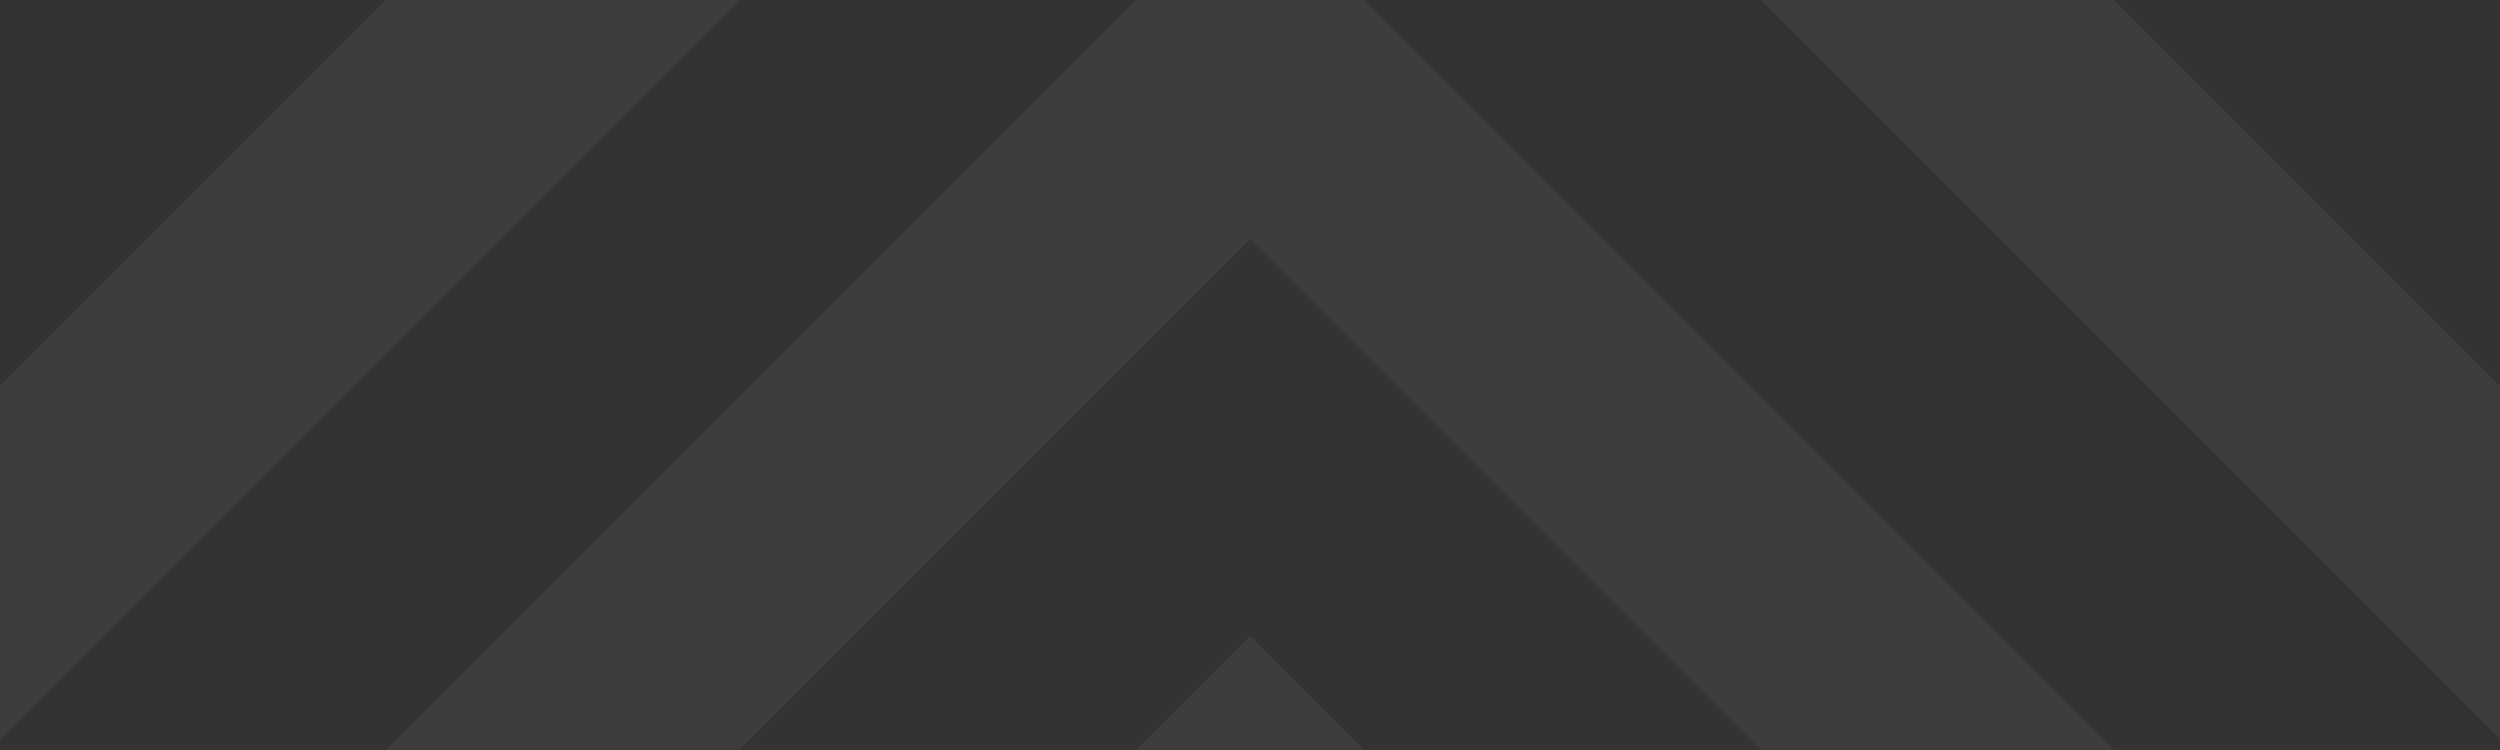 <svg width="40" height="12" xmlns="http://www.w3.org/2000/svg"><rect width="100%" height="100%" fill="#333333" stroke="none"/><path d="M0 6.172L6.172 0h5.656L0 11.828V6.172zm40 5.656L28.172 0h5.656L40 6.172v5.656zM6.172 12l12-12h3.656l12 12h-5.656L20 3.828 11.828 12H6.172zm12 0L20 10.172 21.828 12h-3.656z" fill="#fff" fill-opacity=".05" fill-rule="evenodd"/></svg>